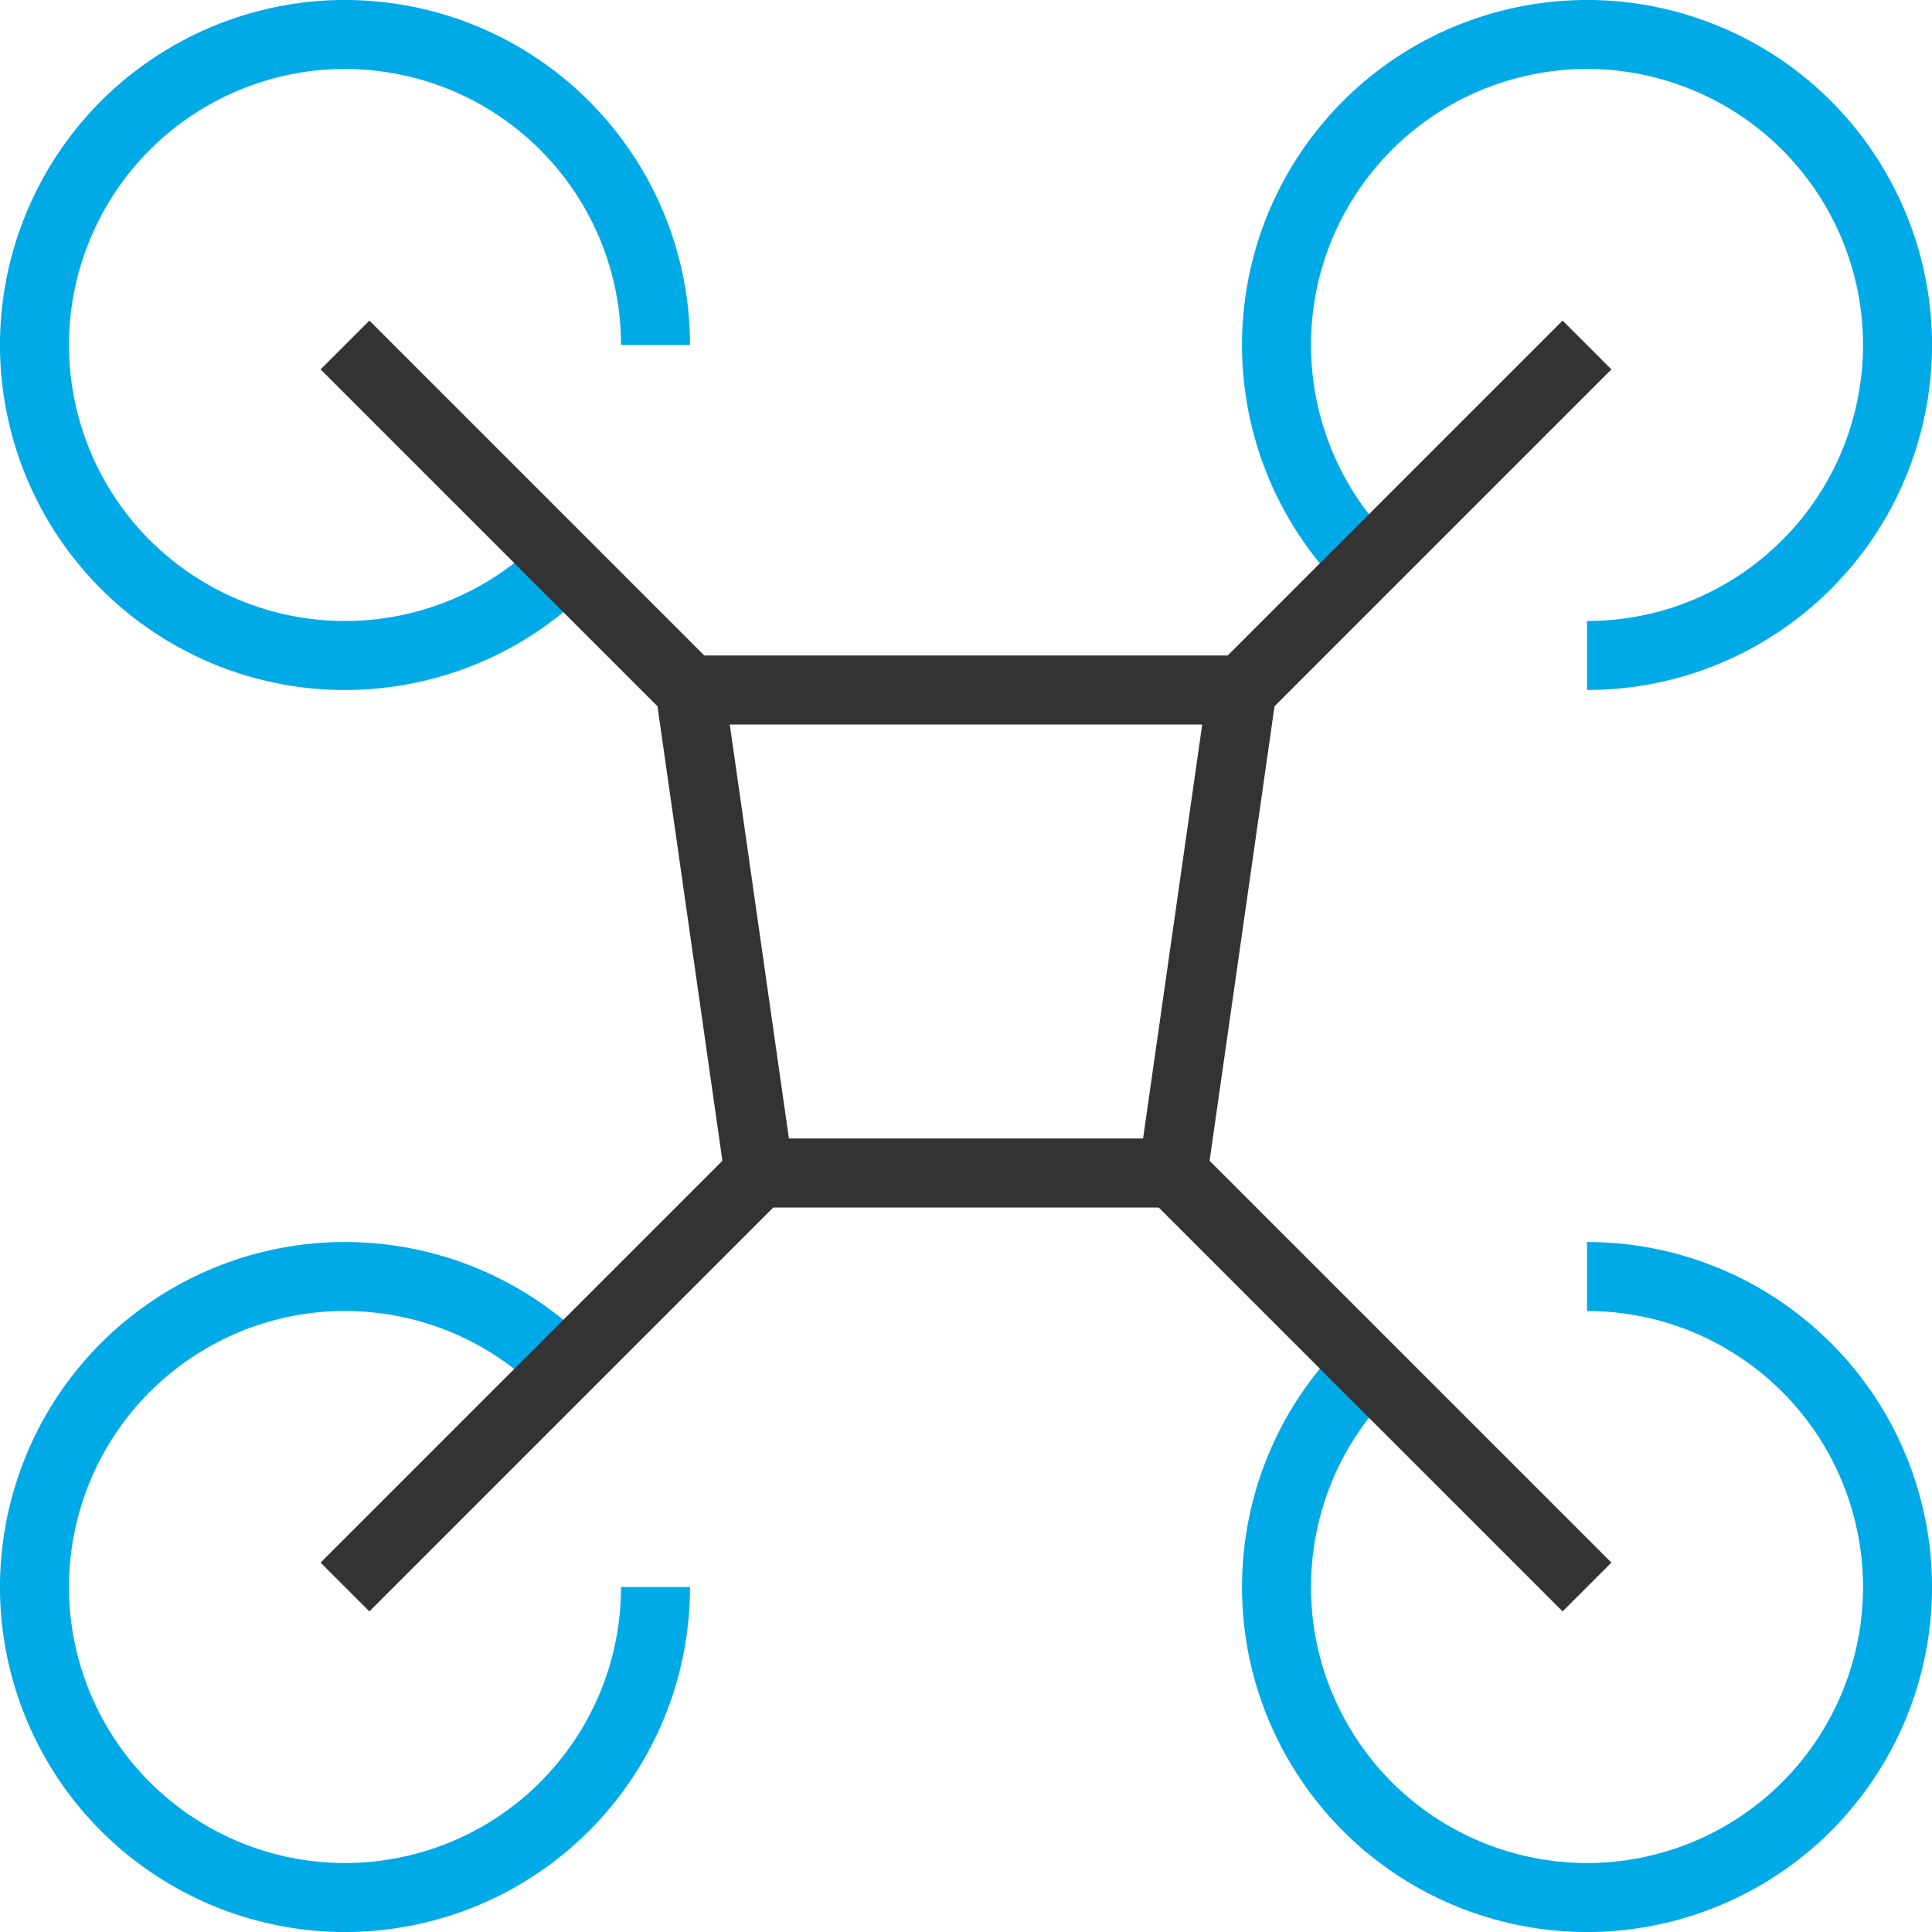 <?xml version="1.0" encoding="UTF-8"?>
<svg width="56px" height="56px" viewBox="0 0 56 56" version="1.1" xmlns="http://www.w3.org/2000/svg" xmlns:xlink="http://www.w3.org/1999/xlink">
    <g id="产品" stroke="none" stroke-width="1" fill="none" fill-rule="evenodd">
        <g id="智能视频-短视频特效SDK✅" transform="translate(-932, -722)" stroke-width="2">
            <g id="核心优势" transform="translate(0, 542)">
                <g id="01" transform="translate(772, 148)">
                    <g id="编组-14" transform="translate(128, 0)">
                        <g id="drone-2" transform="translate(33, 33)">
                            <path d="M15.364,15.364 C12.328,18.4 7.57,18.869 4,16.483 C0.43,14.098 -0.958,9.523 0.685,5.556 C2.328,1.589 6.545,-0.665 10.756,0.173 C14.967,1.011 18,4.706 18,9" id="路径" stroke="#00AAE7"></path>
                            <path d="M38.636,38.636 C35.6,41.672 35.131,46.43 37.517,50 C39.902,53.57 44.477,54.958 48.444,53.315 C52.411,51.672 54.665,47.455 53.827,43.244 C52.989,39.033 49.294,36 45,36" id="路径" stroke="#00AAE7"></path>
                            <path d="M38.636,15.364 C35.6,12.328 35.131,7.57 37.517,4 C39.902,0.43 44.477,-0.958 48.444,0.685 C52.411,2.328 54.665,6.545 53.827,10.756 C52.989,14.967 49.294,18 45,18" id="路径" stroke="#00AAE7"></path>
                            <path d="M15.364,38.636 C12.328,35.6 7.57,35.131 4,37.517 C0.43,39.902 -0.958,44.477 0.685,48.444 C2.328,52.411 6.545,54.665 10.756,53.827 C14.967,52.989 18,49.294 18,45" id="路径" stroke="#00AAE7"></path>
                            <polygon id="路径" stroke="#333333" points="33 33 21 33 19 19 35 19"></polygon>
                            <line x1="9" y1="9" x2="19" y2="19" id="路径" stroke="#333333"></line>
                            <line x1="21" y1="33" x2="9" y2="45" id="路径" stroke="#333333"></line>
                            <line x1="33" y1="33" x2="45" y2="45" id="路径" stroke="#333333"></line>
                            <line x1="35" y1="19" x2="45" y2="9" id="路径" stroke="#333333"></line>
                        </g>
                    </g>
                </g>
            </g>
        </g>
    </g>
</svg>
